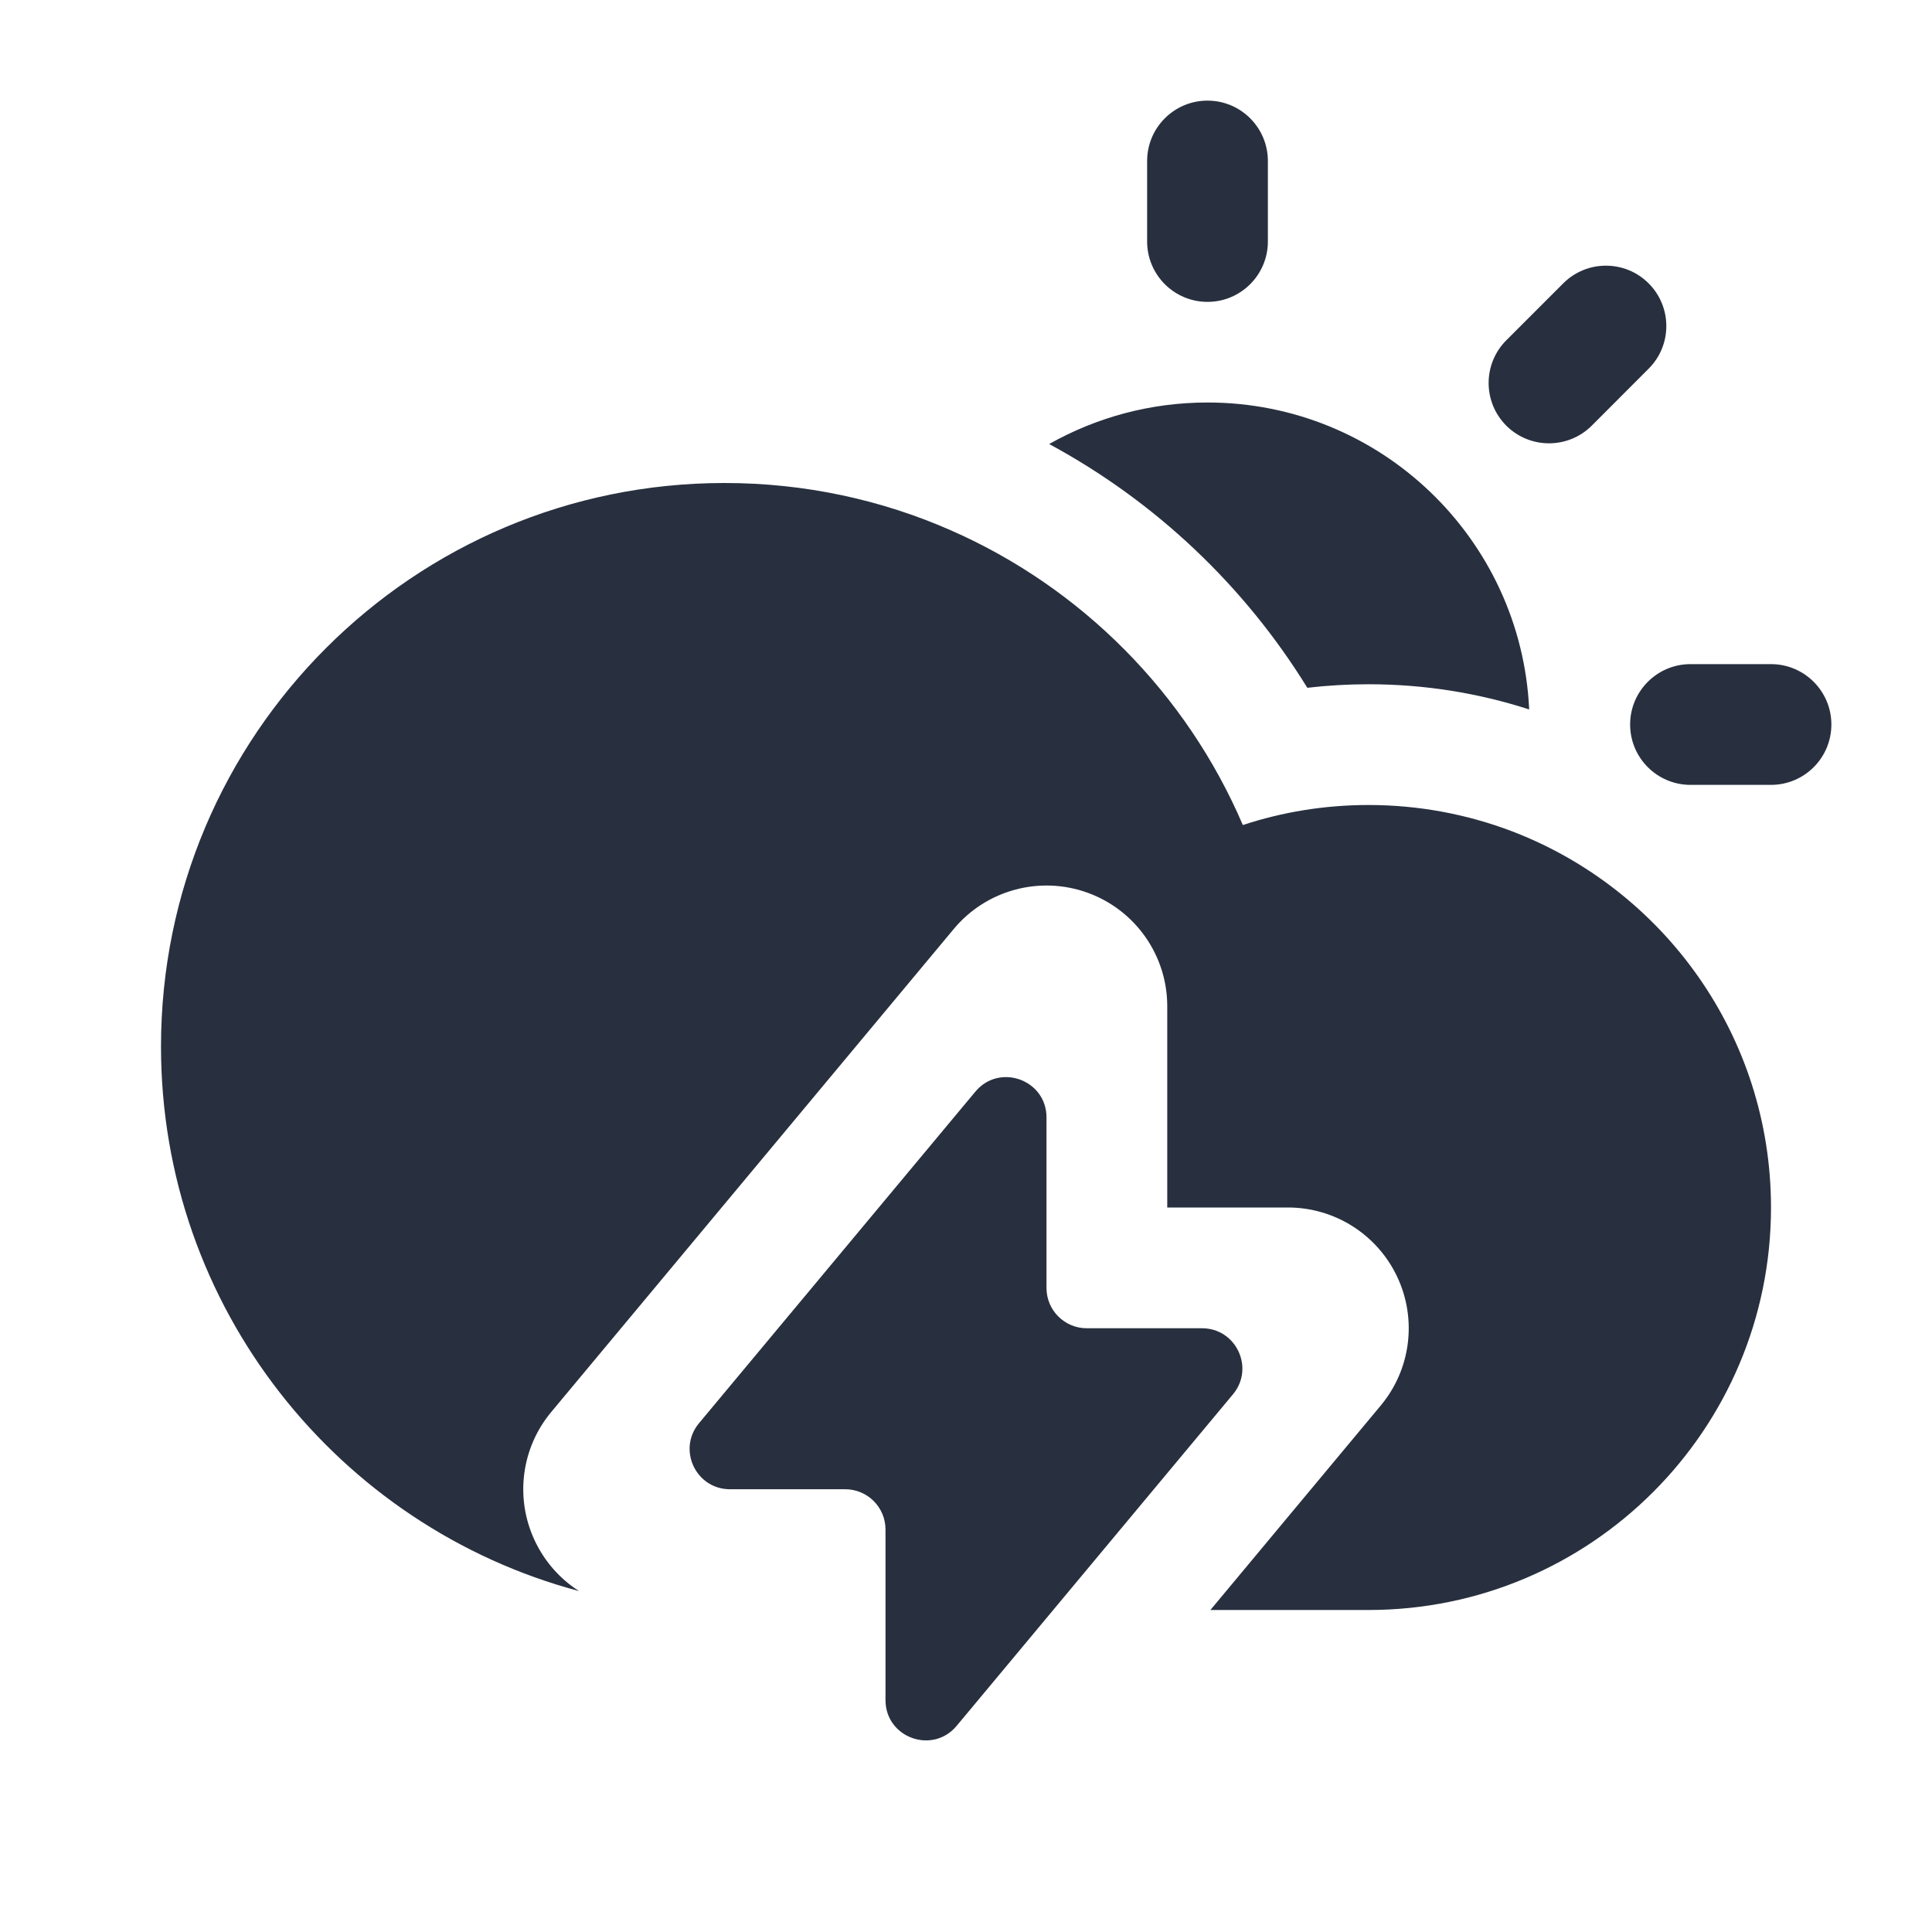 <svg width="24" height="24" viewBox="0 0 24 24" fill="none" xmlns="http://www.w3.org/2000/svg">
    <path fill-rule="evenodd" clip-rule="evenodd"
          d="M15.75 2C15.75 1.586 15.414 1.25 15 1.25C14.586 1.25 14.25 1.586 14.25 2V3C14.25 3.414 14.586 3.75 15 3.75C15.414 3.75 15.75 3.414 15.75 3V2ZM20.48 4.58C20.773 4.288 20.773 3.813 20.48 3.52C20.187 3.227 19.712 3.227 19.419 3.52L18.712 4.227C18.419 4.52 18.419 4.995 18.712 5.288C19.005 5.58 19.48 5.58 19.773 5.288L20.48 4.58ZM22.75 9C22.75 9.414 22.414 9.75 22 9.75H21C20.586 9.75 20.25 9.414 20.25 9C20.25 8.586 20.586 8.25 21 8.25H22C22.414 8.25 22.75 8.586 22.75 9ZM15 5C17.146 5 18.898 6.69 18.996 8.813C18.365 8.609 17.694 8.5 17 8.5C16.743 8.5 16.489 8.515 16.24 8.544C15.457 7.274 14.35 6.227 13.033 5.516C13.614 5.188 14.285 5 15 5ZM8.683 17.68L12.116 13.561C12.415 13.202 13 13.413 13 13.881V16C13 16.276 13.224 16.5 13.5 16.5H14.932C15.356 16.5 15.588 16.994 15.317 17.32L11.884 21.439C11.585 21.798 11 21.587 11 21.119V19C11 18.724 10.776 18.5 10.5 18.5H9.068C8.644 18.5 8.412 18.006 8.683 17.68ZM2 13C2 16.241 4.203 18.968 7.193 19.765C6.958 19.615 6.765 19.399 6.642 19.136C6.395 18.609 6.475 17.987 6.848 17.54L11.848 11.54C12.252 11.055 12.917 10.875 13.511 11.09C14.104 11.305 14.5 11.868 14.5 12.5V15H16C16.582 15 17.111 15.337 17.358 15.864C17.605 16.391 17.525 17.013 17.152 17.46L15.036 20H17C19.761 20 22 17.761 22 15C22 12.864 20.66 11.041 18.776 10.324C18.224 10.115 17.625 10 17 10C16.455 10 15.93 10.087 15.439 10.249C14.739 8.614 13.436 7.3 11.81 6.587C10.95 6.209 9.999 6 9 6C5.134 6 2 9.134 2 13Z"
          fill="#28303F"/>
</svg>
